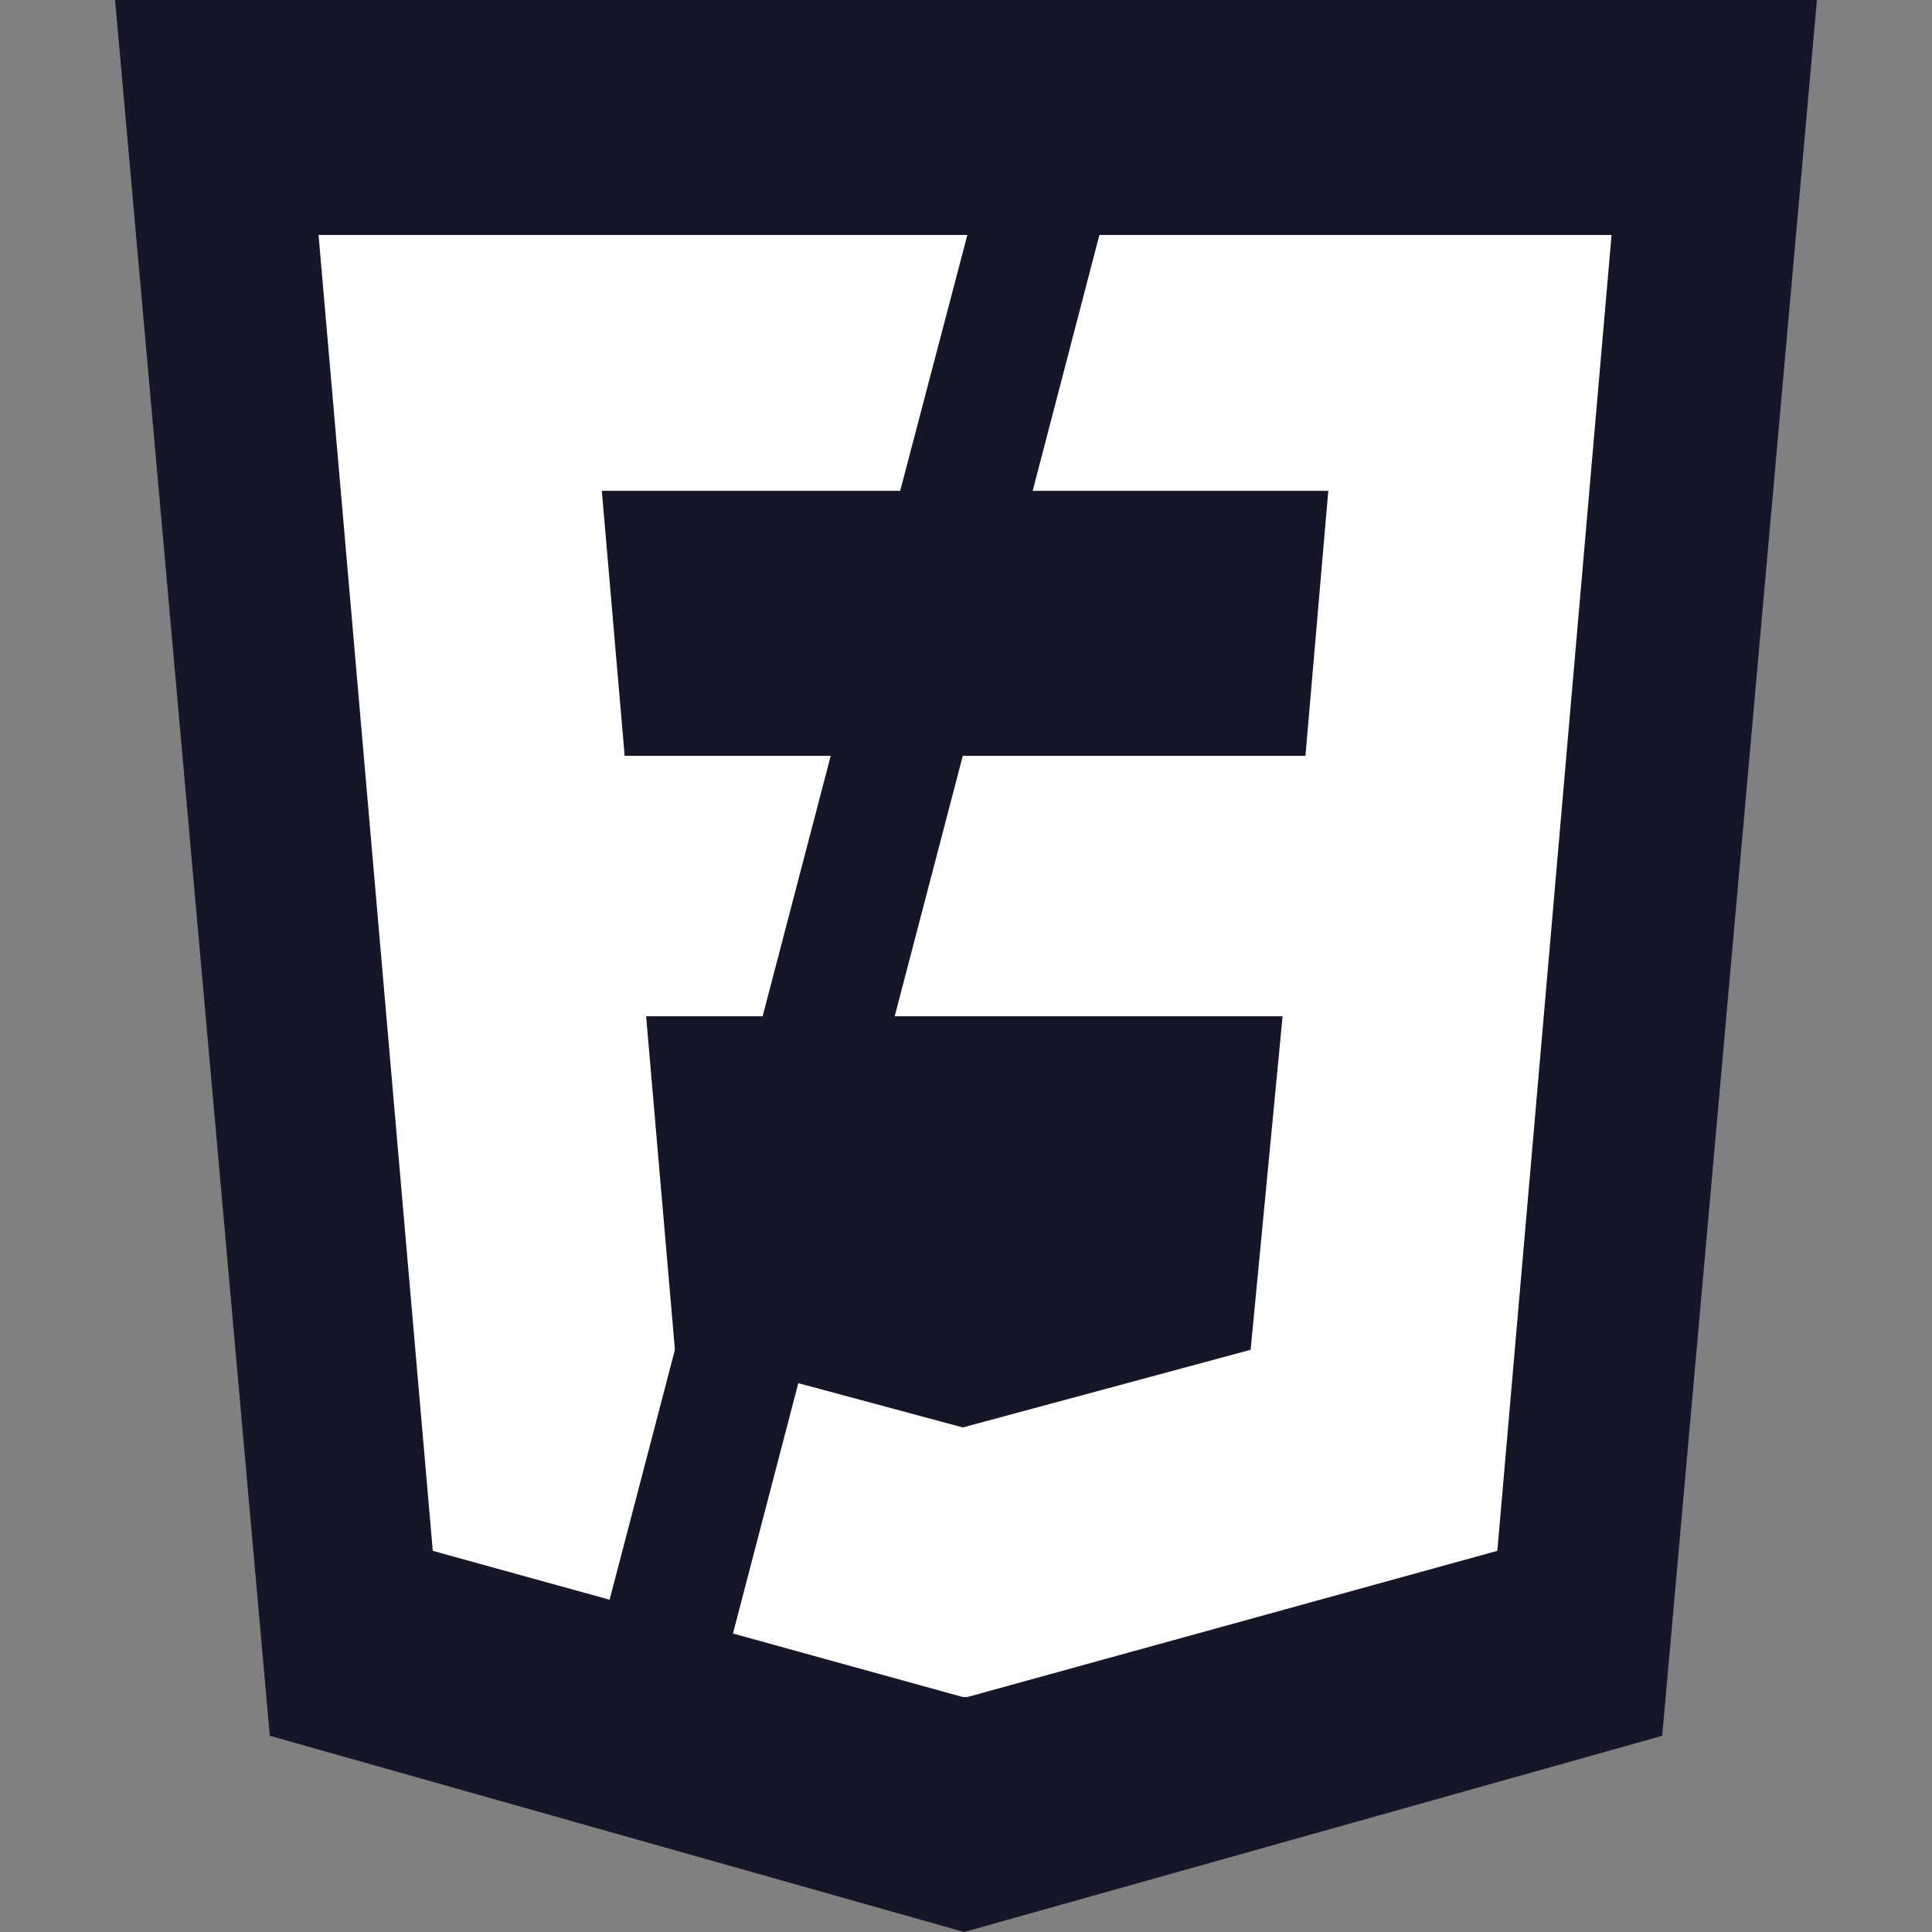 <svg xmlns="http://www.w3.org/2000/svg" viewBox="0 0 512 512"><rect x="0" y="0" width="512" height="512" fill="#808080" stroke="none"/><defs><style>.a{fill:#161628;}.b{fill:#fff;}</style></defs><title>front-end-logo-bw</title><polygon class="a" points="71.5 460 30.5 0 481.5 0 440.5 460 255.5 512 71.5 460"/><polygon class="b" points="291.35 62.27 273.67 130.07 352.01 130.07 345.96 200.3 255.15 200.3 237.1 269.32 339.9 269.32 331.43 357.71 255.15 378.29 211.56 366.55 194.24 432.9 255.15 449.73 256.36 449.73 396.81 410.99 427.08 62.27 291.35 62.27"/><polygon class="b" points="178.86 357.71 178.86 357.71 171.23 269.32 202.11 269.32 220.15 200.3 165.54 200.3 159.49 130.07 238.56 130.07 256.36 62.27 84.42 62.27 114.69 410.99 161.55 423.94 178.86 357.71"/></svg>